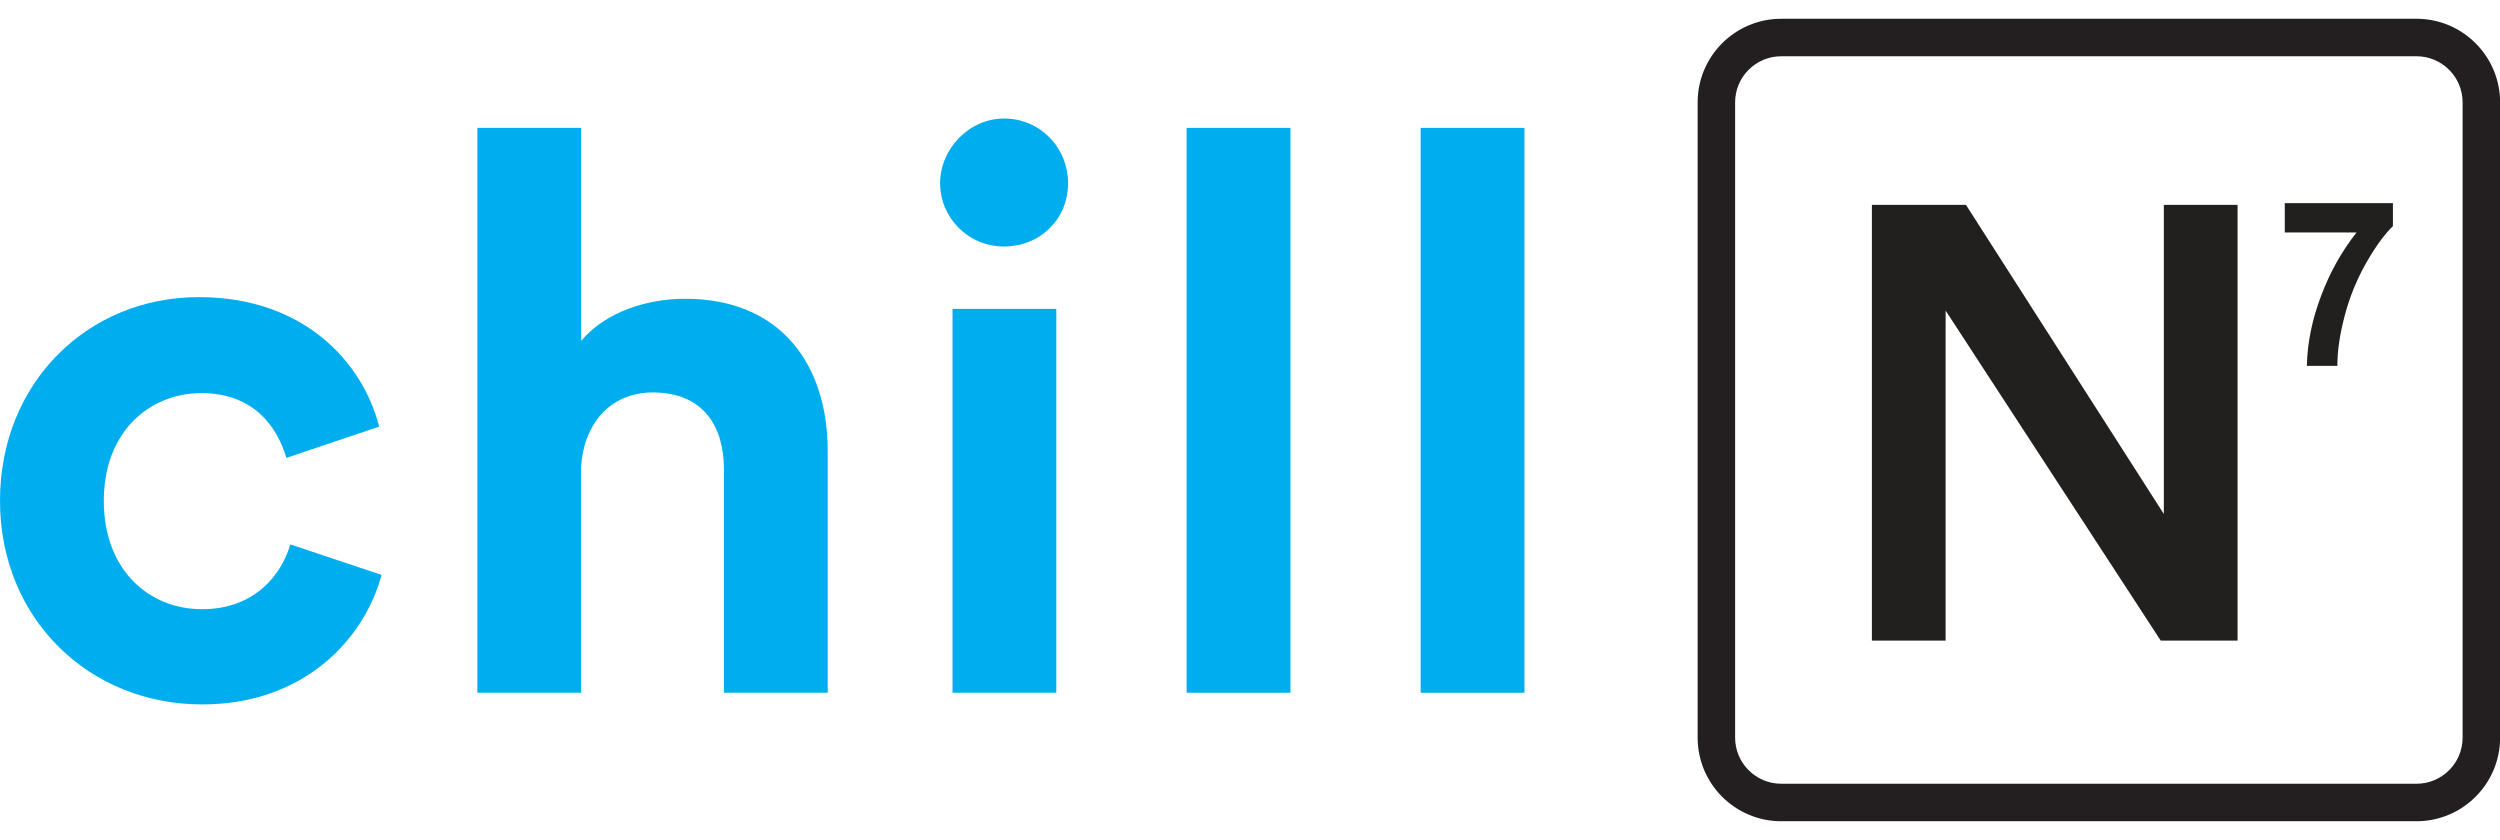 <svg width="125" height="42" viewBox="0 0 125 42" fill="none" xmlns="http://www.w3.org/2000/svg">
<g clip-path="url(#clip0_261_7977)">
<path d="M5.19 25.038C5.19 28.508 7.45 30.46 10.105 30.46C12.761 30.46 14.086 28.706 14.515 27.221L19.078 28.744C18.221 31.944 15.218 35.221 10.105 35.221C4.448 35.221 0 30.932 0 25.038C0 19.145 4.371 14.856 9.946 14.856C15.175 14.856 18.139 18.094 18.958 21.332L14.317 22.894C13.85 21.294 12.64 19.655 10.067 19.655C7.494 19.655 5.19 21.569 5.19 25.038Z" fill="#00AEEF"/>
<path d="M29.058 34.638H23.869V6.394H29.058V17.044C30.307 15.559 32.413 14.938 34.249 14.938C39.125 14.938 41.386 18.33 41.386 22.547V34.638H36.196V23.443C36.196 21.299 35.14 19.622 32.644 19.622C30.461 19.622 29.169 21.26 29.054 23.366V34.638H29.058Z" fill="#00AEEF"/>
<path d="M50.204 5.926C51.997 5.926 53.404 7.372 53.404 9.164C53.404 10.957 52.002 12.326 50.204 12.326C48.407 12.326 47.005 10.88 47.005 9.164C47.005 7.449 48.45 5.926 50.204 5.926ZM47.626 34.638V15.444H52.816V34.638H47.626Z" fill="#00AEEF"/>
<path d="M59.331 34.638V6.394H64.522V34.638H59.331Z" fill="#00AEEF"/>
<path d="M71.032 34.638V6.394H76.222V34.638H71.032Z" fill="#00AEEF"/>
<path d="M114.239 11.627V10.157H119.646V11.304C119.198 11.743 118.745 12.374 118.282 13.193C117.82 14.017 117.468 14.889 117.227 15.815C116.986 16.74 116.866 17.564 116.87 18.292H115.343C115.367 17.15 115.603 15.988 116.051 14.803C116.494 13.617 117.092 12.557 117.829 11.622H114.234L114.239 11.627Z" fill="#221F1F"/>
<path d="M108.037 32.031L97.281 15.53V32.031H93.595V10.244H98.298L108.191 25.698V10.244H111.878V32.031H108.037Z" fill="#221F1F"/>
<path d="M120.827 41.062H89.06C86.756 41.062 84.882 39.187 84.882 36.883V5.117C84.882 2.813 86.756 0.938 89.06 0.938H120.827C123.13 0.938 125.005 2.813 125.005 5.117V36.883C125.005 39.187 123.13 41.062 120.827 41.062ZM89.06 2.813C87.793 2.813 86.756 3.844 86.756 5.117V36.883C86.756 38.151 87.788 39.187 89.06 39.187H120.827C122.094 39.187 123.13 38.156 123.13 36.883V5.117C123.13 3.849 122.099 2.813 120.827 2.813H89.06Z" fill="#231F20"/>
</g>
<defs>
<clipPath id="clip0_261_7977">
<rect width="125" height="40.123" fill="white" transform="translate(0 0.938)"/>
</clipPath>
</defs>
</svg>
